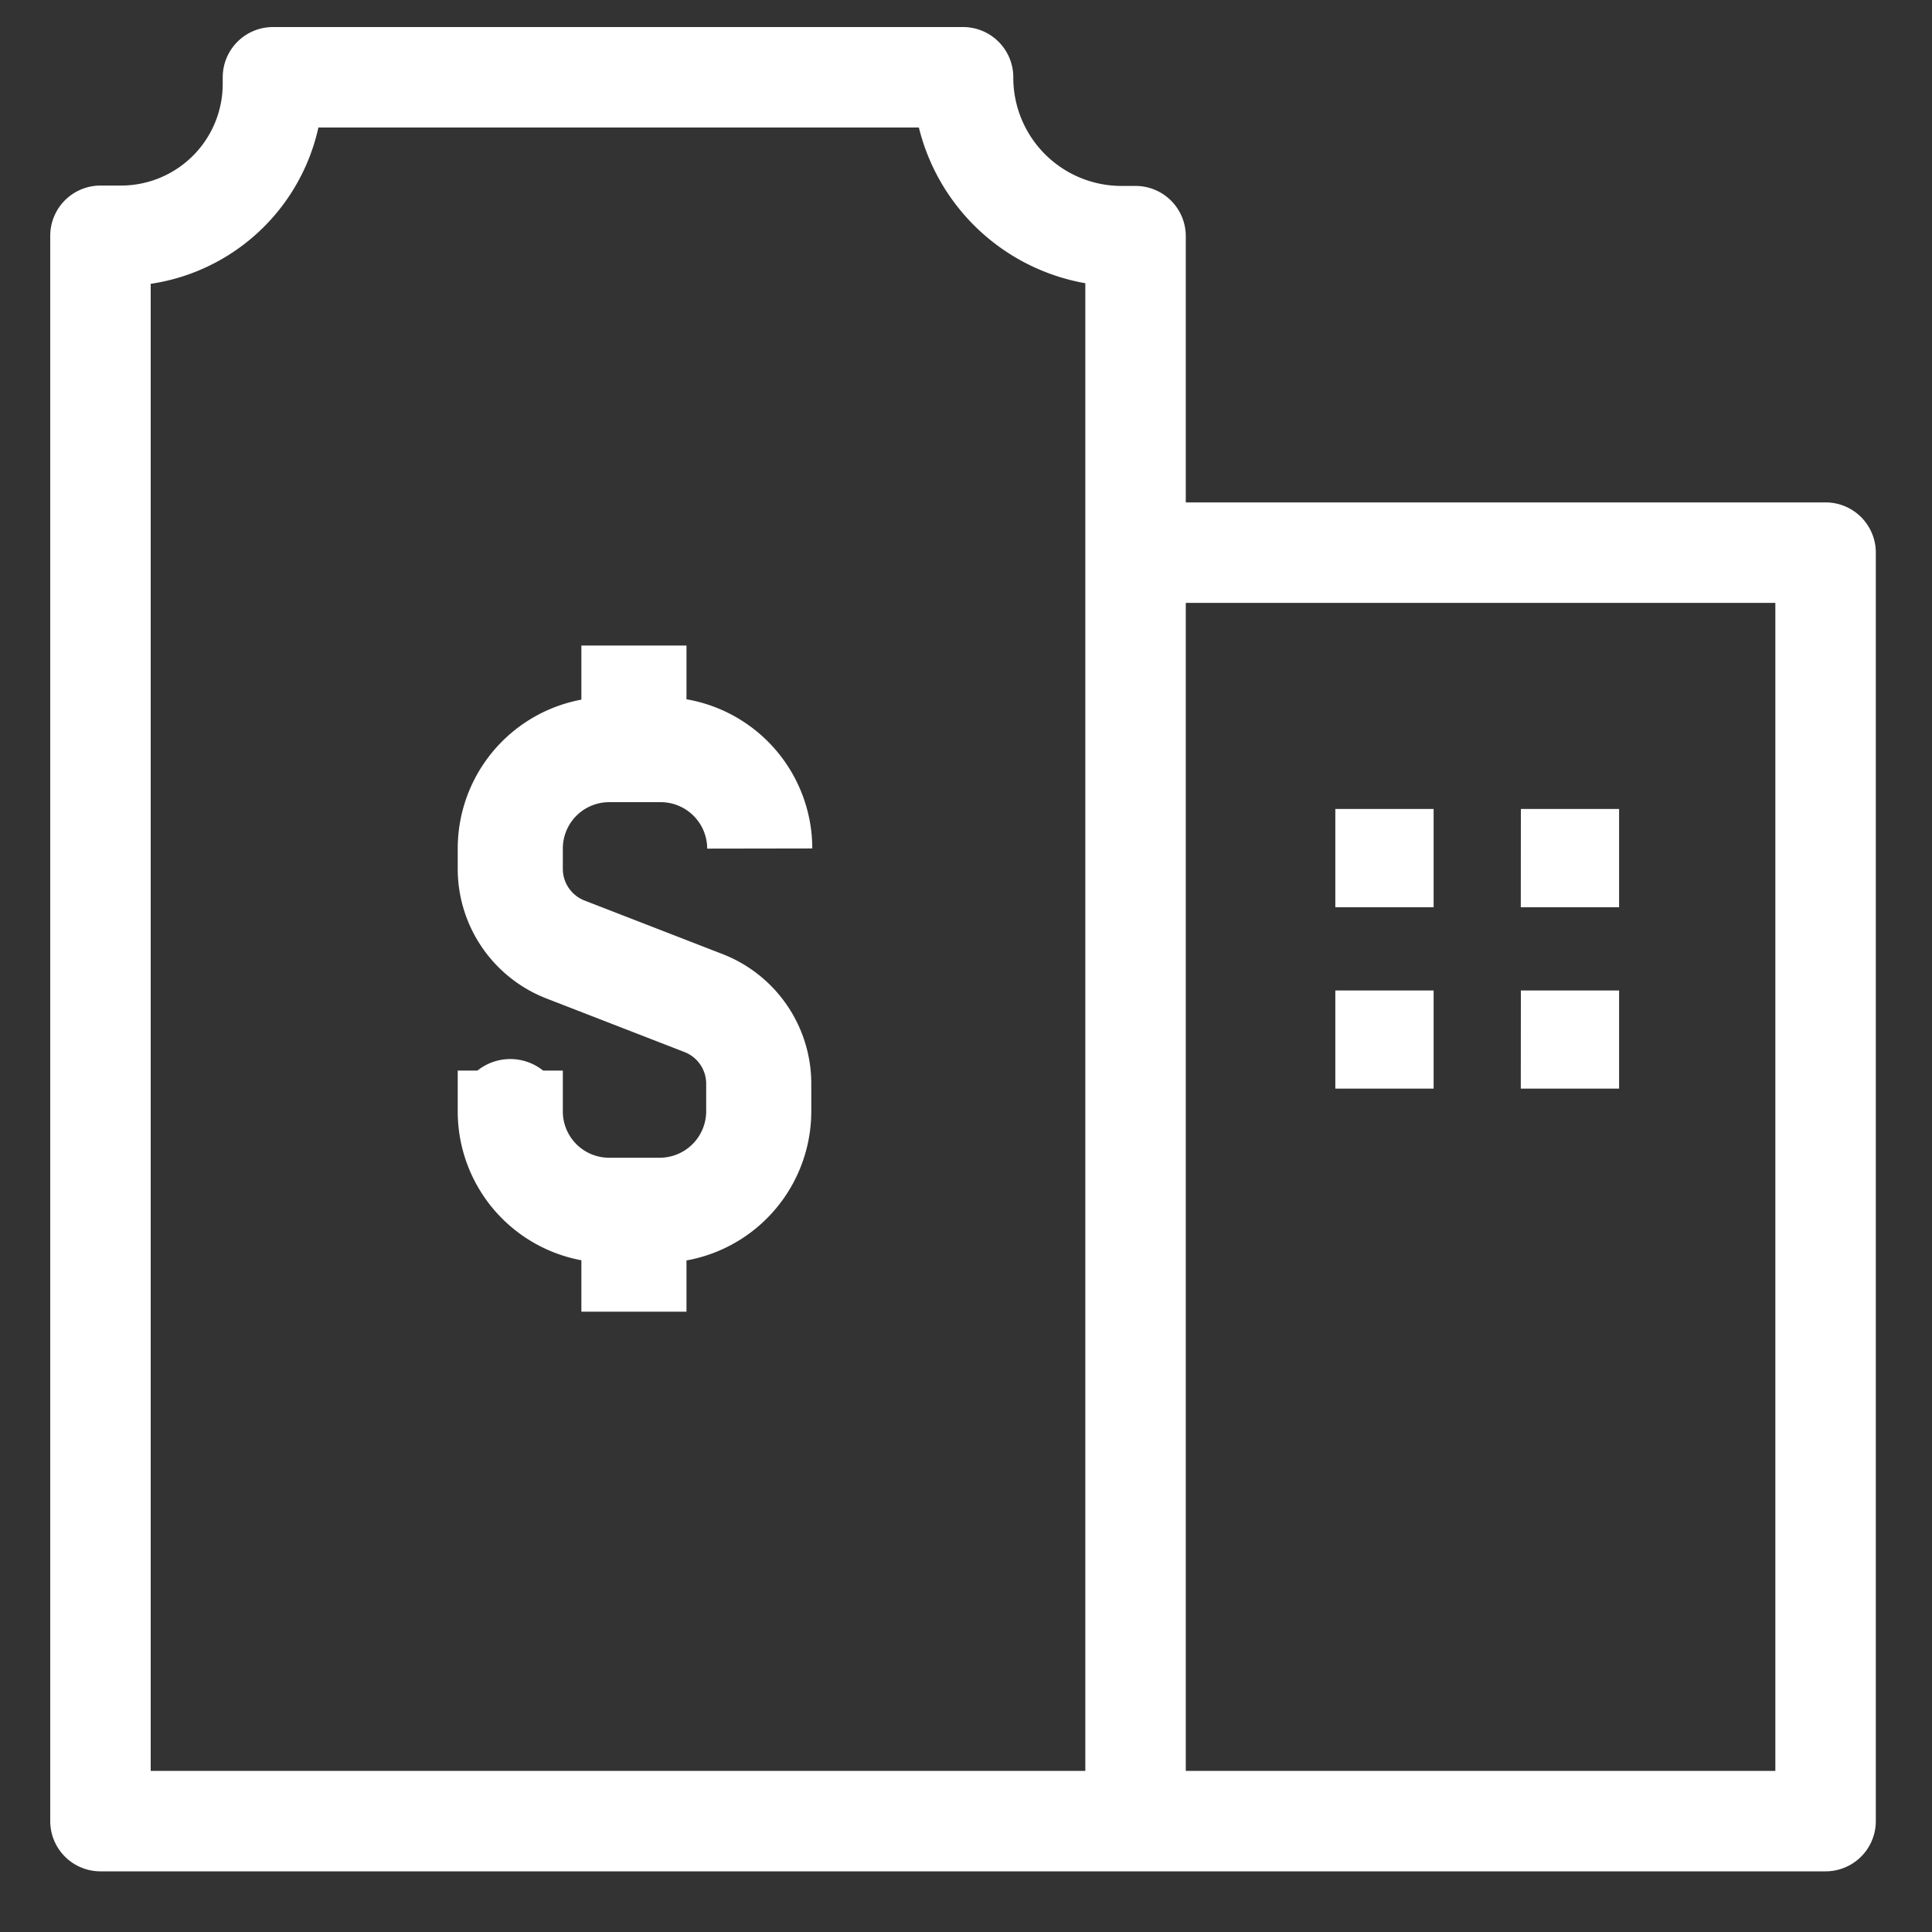 <svg xmlns="http://www.w3.org/2000/svg" width="25" height="25" viewBox="0 0 25 25">
  <rect x="0" y="0" width="25" height="25" fill="#333333" stroke="none"/>
  <g id="ic_company" transform="translate(0.5 0.5)">
    <rect id="ic_bill_white38x38_background" data-name="ic/bill/white38x38 background" width="24" height="24" fill="rgba(0,0,0,0)" stroke="#fff" stroke-width="1" opacity="0"/>
    <g id="Group_2793" data-name="Group 2793" transform="translate(66.788 74.8)">
      <g id="icons8_company_2" data-name="icons8 company 2">
        <path id="Path_637" data-name="Path 637" d="M-54.826-74.3h-8.93v.085a1.966,1.966,0,0,1-1.966,1.966h-.266v20.514h13.394V-72.244h-.181a2.051,2.051,0,0,1-2.051-2.051Zm2.232,6.151h8.929v16.414h-8.929" fill="none" stroke="#fff" stroke-linecap="round" stroke-linejoin="round" stroke-width="1.3"/>
        <path id="Path_640" data-name="Path 640" d="M-59.085-63.639v1.312m0-8.62v1.312m-1.6,4.188v.531a1.279,1.279,0,0,0,1.277,1.277h.656a1.282,1.282,0,0,0,1.282-1.28h0v-.357a1.12,1.12,0,0,0-.716-1.045l-1.786-.693a1.12,1.12,0,0,1-.713-1.043v-.263A1.28,1.28,0,0,1-59.4-69.6h.661a1.282,1.282,0,0,1,1.282,1.28h0" transform="translate(0 4)" fill="none" stroke="#fff" stroke-linejoin="round" stroke-width="1.36"/>
        <path id="Path_650" data-name="Path 650" d="M-50.009-61.56h1.272v-1.272h-1.272Zm2.4,0h1.272v-1.272h-1.271Zm-2.4,2.347h1.272v-1.27h-1.272Zm2.4,0h1.272v-1.27h-1.271Z" transform="translate(0 -2)" fill="#fff" fill-rule="evenodd"/>
      </g>
    </g>
  </g>
  <style type="text/css" media="screen"> 
  path[stroke-width*='1.'] {
      vector-effect: non-scaling-stroke;
   }  
   @media (min-width: 40px) {
      path[stroke-width*='1.'] {
         stroke-width: 2 !important;
      }
   }
   @media screen and (min-width:0\0) and (min-width: 40px) {
      path[stroke-width*='1.'] {
         stroke-width: 1.1 !important;
      }
   }
   @supports (-ms-accelerator: true) or (-ms-ime-align: auto) {
      @media (min-width: 40px) {
         path[stroke-width*="1."] {
         stroke-width: 1.1 !important;
         }
      } 
   }
  </style>
</svg>
